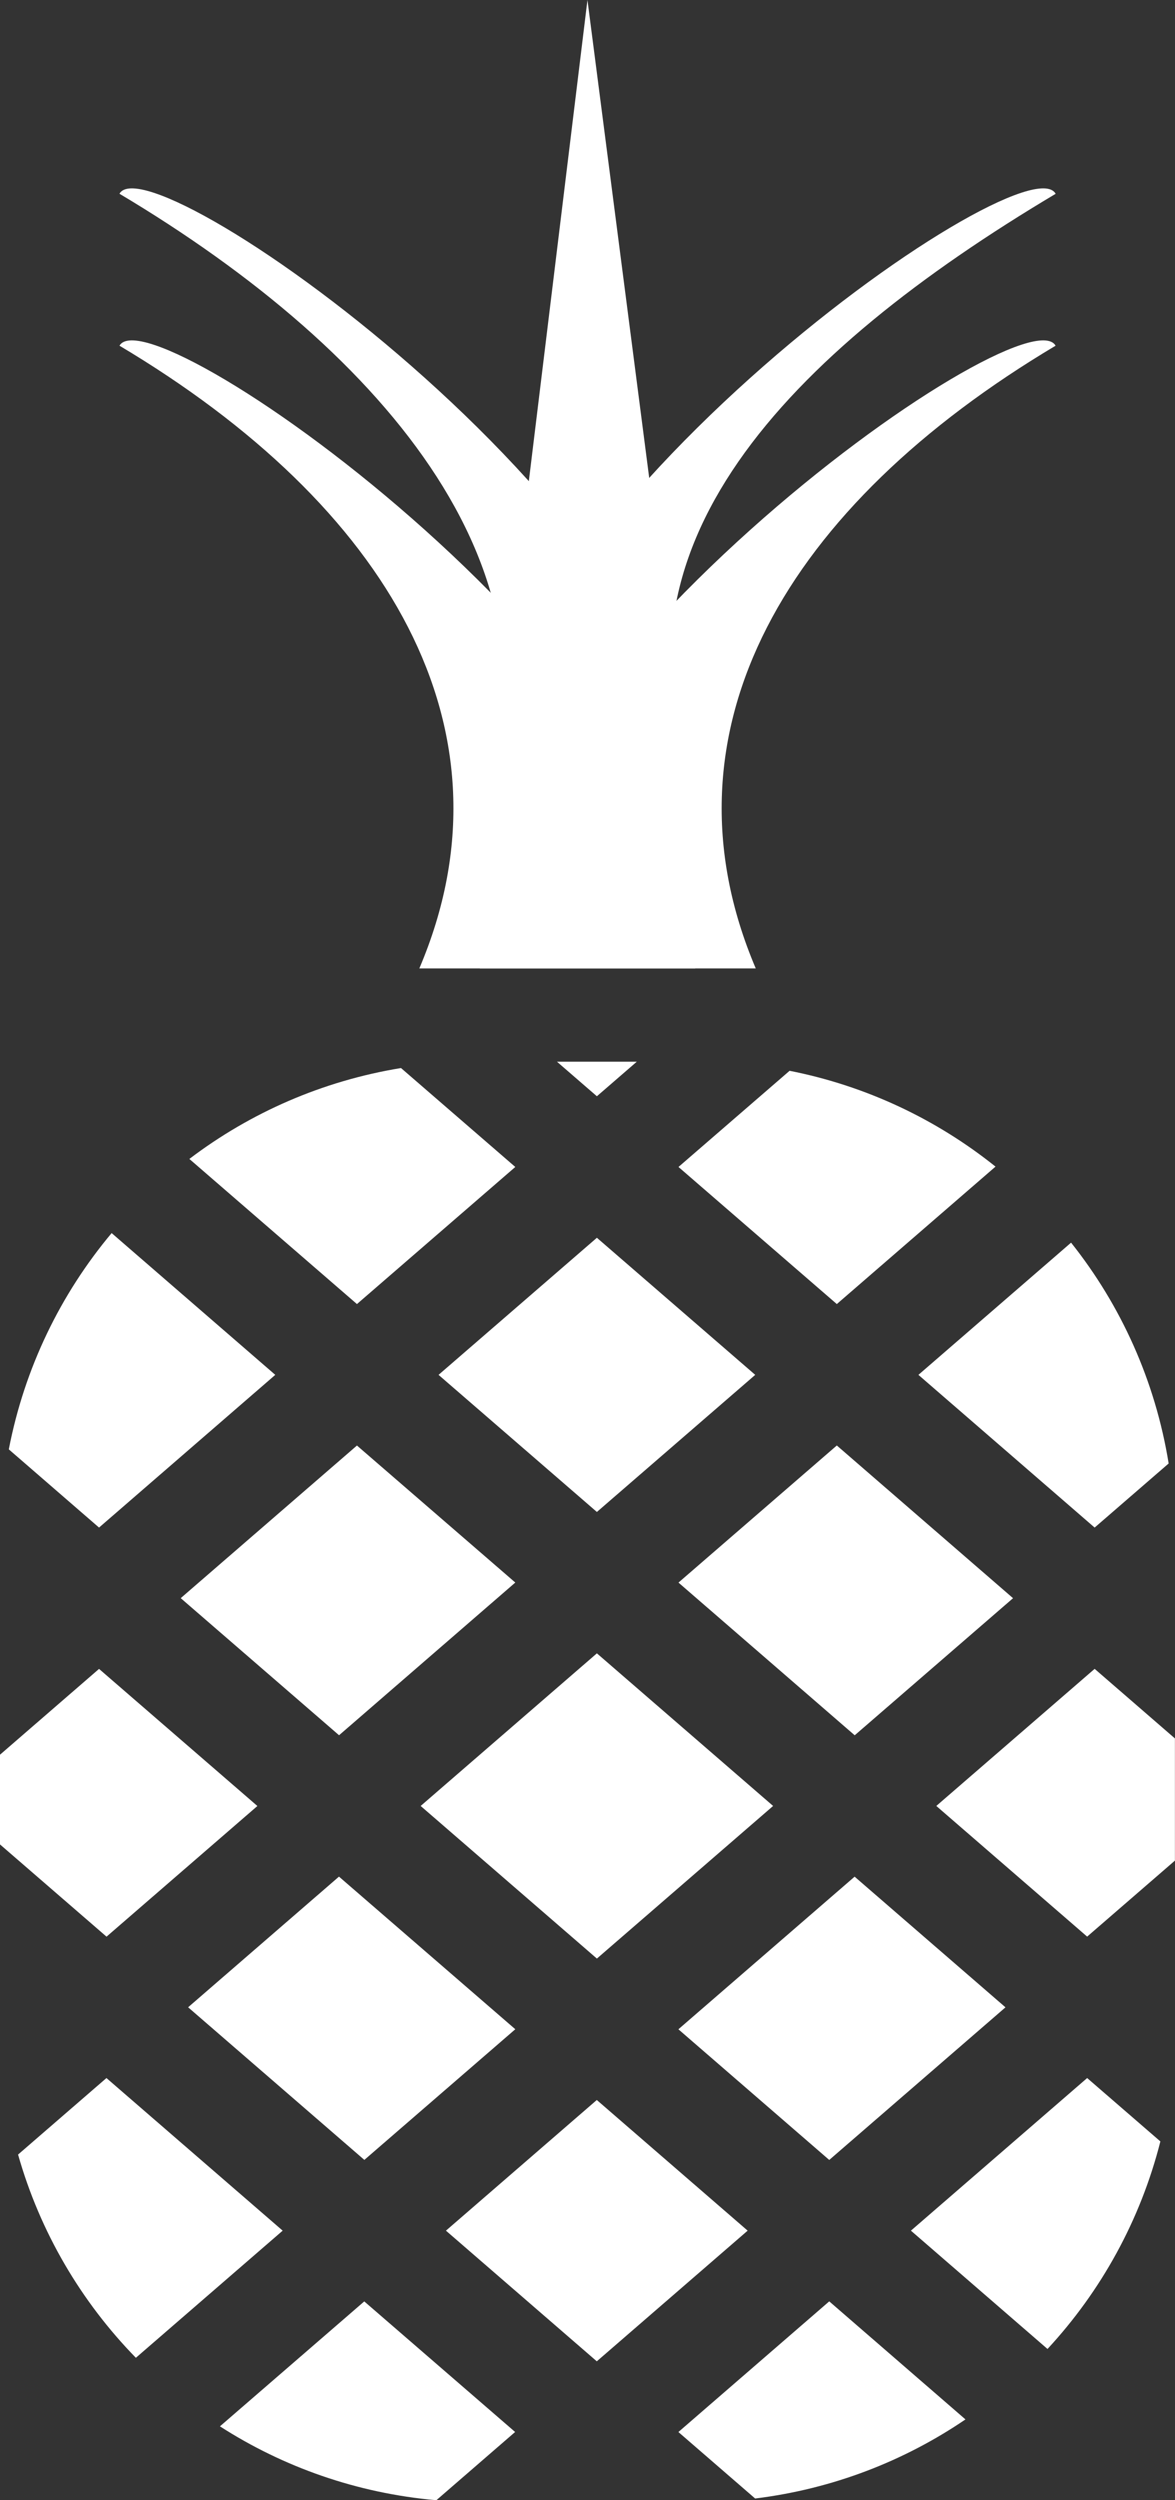 <?xml version="1.0" encoding="UTF-8" standalone="no"?>
<!-- Created with Inkscape (http://www.inkscape.org/) -->

<svg
   width="13.335mm"
   height="28.357mm"
   viewBox="0 0 13.335 28.357"
   version="1.1"
   id="svg5"
   xml:space="preserve"
   inkscape:version="1.2 (dc2aedaf03, 2022-05-15)"
   sodipodi:docname="Nav Icon_Tropical.svg"
   xmlns:inkscape="http://www.inkscape.org/namespaces/inkscape"
   xmlns:sodipodi="http://sodipodi.sourceforge.net/DTD/sodipodi-0.dtd"
   xmlns="http://www.w3.org/2000/svg"
   xmlns:svg="http://www.w3.org/2000/svg"><rect x="0" y="0" width="13.335" height="28.357" fill="#333333" stroke="none"/><sodipodi:namedview
     id="namedview7"
     pagecolor="#505050"
     bordercolor="#ffffff"
     borderopacity="1"
     inkscape:showpageshadow="0"
     inkscape:pageopacity="0"
     inkscape:pagecheckerboard="1"
     inkscape:deskcolor="#505050"
     inkscape:document-units="mm"
     showgrid="false"
     showguides="false"
     inkscape:zoom="2.9598719"
     inkscape:cx="23.649672"
     inkscape:cy="43.245115"
     inkscape:window-width="1366"
     inkscape:window-height="705"
     inkscape:window-x="-8"
     inkscape:window-y="-8"
     inkscape:window-maximized="1"
     inkscape:current-layer="g1497" /><defs
     id="defs2"><style
       id="style6175">.cls-1{fill:url(#linear-gradient);}.cls-2{fill:#ba2e7e;}.cls-3{fill:url(#linear-gradient-2);}.cls-4{fill:#ffcd05;}.cls-5{fill:#fabc2e;}.cls-6,.cls-7{fill-opacity:0.5;}.cls-6{fill:url(#radial-gradient);}.cls-7{fill:url(#radial-gradient-2);}.cls-8{fill:#9a1c25;}.cls-9{fill:#fff;}.cls-10{fill:#32160f;}.cls-11,.cls-13{fill:#61727c;}.cls-12{fill:#92a1ad;}.cls-13{opacity:0.25;}.cls-14{fill:#bc6234;}.cls-15{fill:#f6871f;}.cls-16{fill:#9e1f63;}.cls-17{fill:#f4fbfe;}</style></defs><g
     inkscape:label="Layer 1"
     inkscape:groupmode="layer"
     id="layer1"
     transform="translate(-102.468,-92.247)"><g
       id="g1497"
       transform="translate(-0.061)"><g
         id="g1549"><path
           id="rect608"
           style="display:inline;fill:#ffffff;stroke-width:1.638;stroke-linecap:round;stroke-linejoin:round;stroke-miterlimit:9.4"
           d="m 108.789,104.289 0.453,0.392 0.453,-0.392 z m -1.77,0.072 c -0.894,0.146 -1.713,0.508 -2.402,1.031 l 1.902,1.646 1.797,-1.555 z m 4.409,0.032 -1.26,1.09 1.797,1.555 1.801,-1.559 c -0.668,-0.535 -1.465,-0.915 -2.338,-1.087 z m -7.693,1.84 c -0.579,0.691 -0.989,1.53 -1.167,2.453 l 1.024,0.887 2,-1.732 z m 5.507,0.053 -1.797,1.555 1.797,1.555 1.797,-1.555 z m 5.382,0.055 -1.733,1.5 2,1.732 0.84,-0.727 c -0.152,-0.938 -0.542,-1.794 -1.107,-2.504 z m -2.659,2.301 -1.797,1.555 2,1.732 1.797,-1.555 z m -5.446,5.2e-4 -2,1.731 1.797,1.555 2,-1.732 z m 2.723,2.357 -2,1.731 2,1.731 2,-1.731 z m 5.649,0.176 -1.797,1.555 1.712,1.482 0.996,-0.862 v -1.386 z m -11.299,5.2e-4 -1.125,0.974 v 1.016 l 1.21,1.047 1.712,-1.482 z m 2.723,2.356 -1.712,1.482 2,1.731 1.713,-1.482 z m 5.852,5.2e-4 -2,1.731 1.712,1.482 2,-1.731 z m -8.491,2.284 -1.003,0.868 c 0.25,0.881 0.716,1.669 1.337,2.305 l 1.666,-1.442 z m 11.13,0 -2,1.731 1.55,1.342 c 0.607,-0.655 1.054,-1.459 1.281,-2.354 z m -5.565,0.249 -1.712,1.482 1.712,1.482 1.712,-1.482 z m 2.638,2.284 -1.712,1.482 0.871,0.754 c 0.879,-0.108 1.691,-0.424 2.387,-0.897 z m -5.277,5.2e-4 -1.638,1.417 c 0.719,0.462 1.555,0.759 2.456,0.838 l 0.894,-0.774 z"
           transform="translate(0.061)" /><path
           id="rect1484"
           style="fill:#ffffff;stroke-width:1.493;stroke-linecap:round;stroke-linejoin:round;stroke-miterlimit:9.4"
           d="m 103.885,96.168 c 0.361,-0.633 6.705,3.853 6.534,7.063 h -3.131 c 1.155,-2.713 -0.362,-5.252 -3.403,-7.063 z"
           sodipodi:nodetypes="cccc" /><path
           id="path1487"
           style="fill:#ffffff;stroke-width:1.493;stroke-linecap:round;stroke-linejoin:round;stroke-miterlimit:9.4"
           d="m 114.509,96.168 c -0.361,-0.633 -6.705,3.853 -6.534,7.063 h 3.131 c -1.155,-2.713 0.362,-5.252 3.403,-7.063 z"
           sodipodi:nodetypes="cccc" /><path
           id="path1489"
           style="fill:#ffffff;stroke-width:1.493;stroke-linecap:round;stroke-linejoin:round;stroke-miterlimit:9.4"
           d="m 114.509,94.444 c -0.361,-0.633 -6.705,3.853 -6.534,7.063 l 2.48,-0.309 c -1.155,-2.713 1.014,-4.943 4.055,-6.753 z"
           sodipodi:nodetypes="cccc" /><path
           id="path1491"
           style="fill:#ffffff;stroke-width:1.493;stroke-linecap:round;stroke-linejoin:round;stroke-miterlimit:9.4"
           d="m 103.885,94.444 c 0.361,-0.633 6.705,3.853 6.534,7.063 l -2.48,0.034 c 1.155,-2.713 -1.014,-5.286 -4.055,-7.097 z"
           sodipodi:nodetypes="cccc" /><path
           id="path1509"
           style="fill:#ffffff;stroke-width:1.493;stroke-linecap:round;stroke-linejoin:round;stroke-miterlimit:9.4"
           d="m 109.196,92.247 1.371,10.604 -2.687,0.19 z"
           sodipodi:nodetypes="cccc" /></g></g></g></svg>
